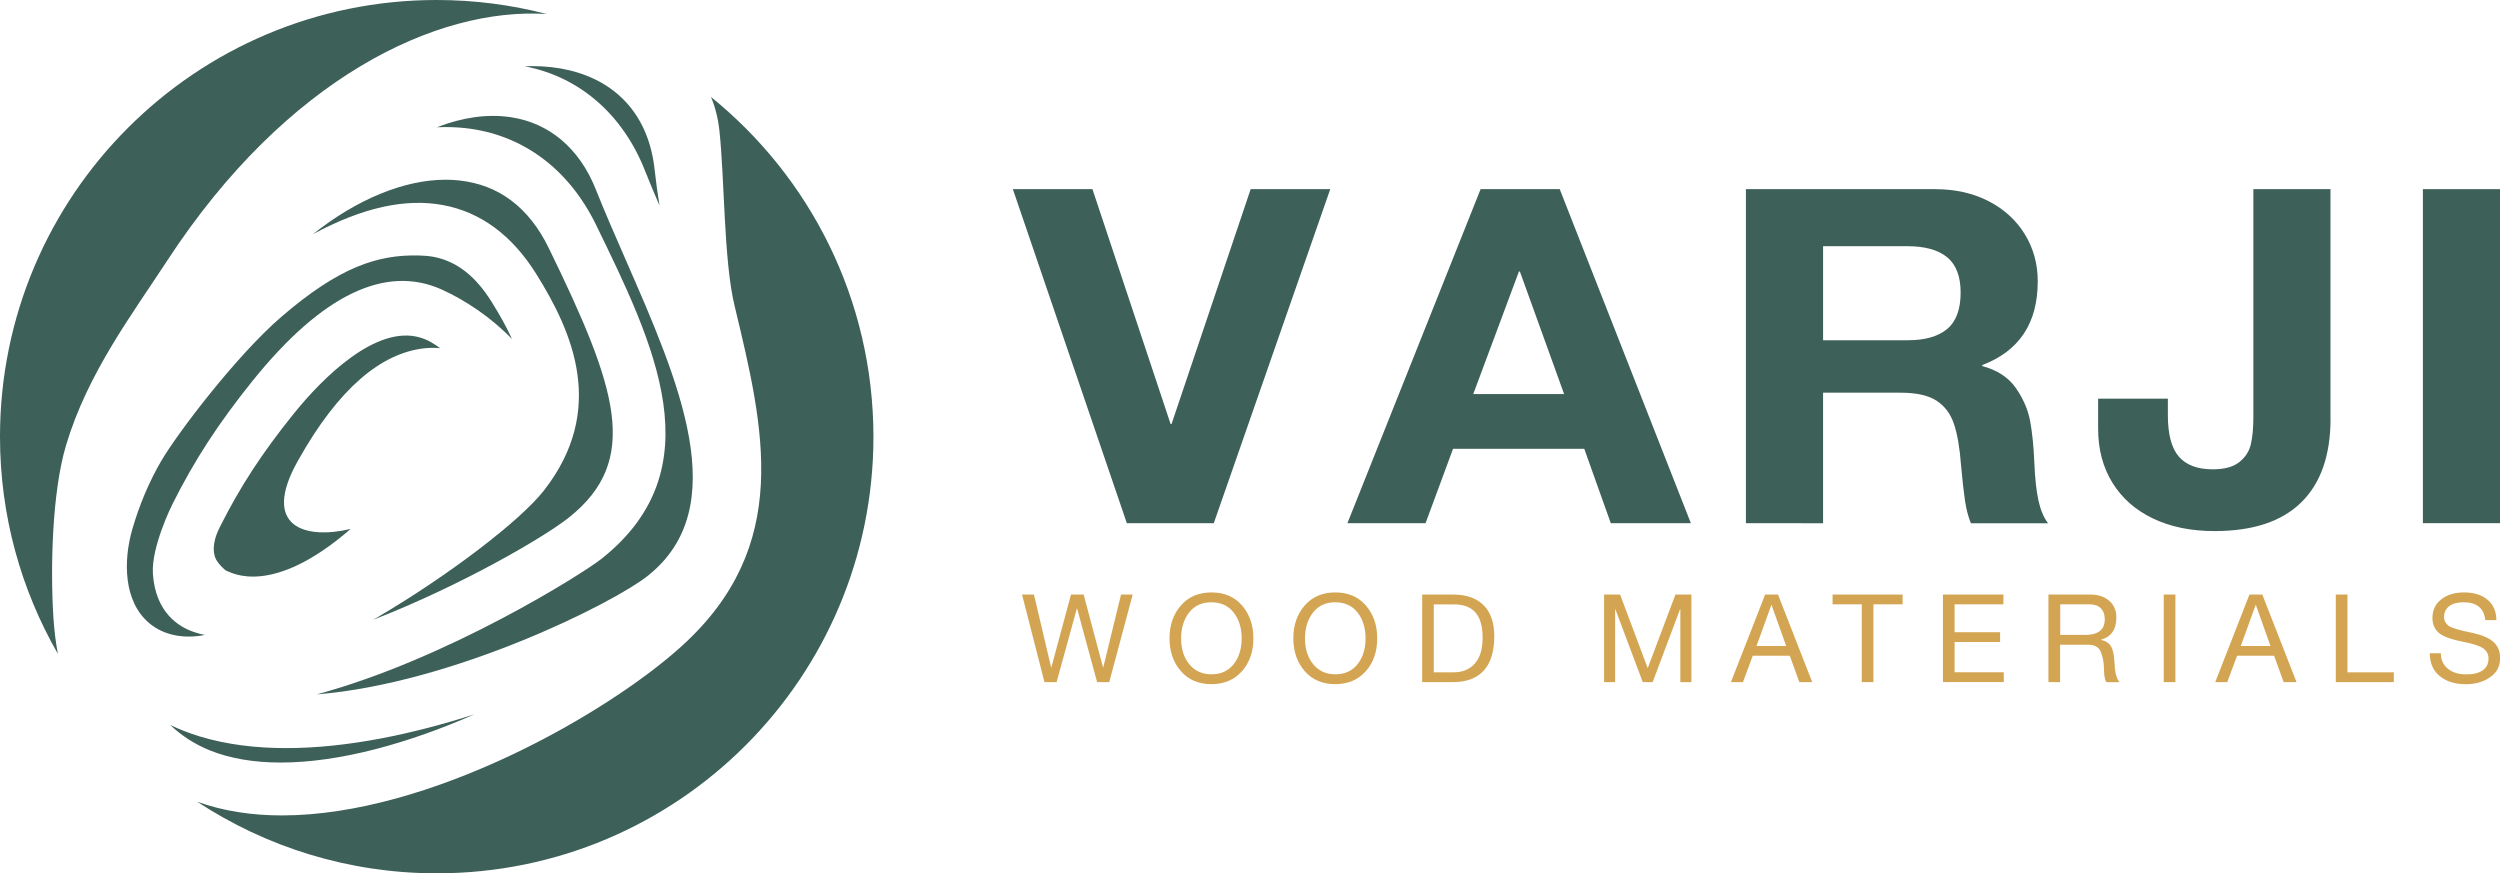 <?xml version="1.0" encoding="utf-8"?>
<!-- Generator: Adobe Illustrator 28.1.0, SVG Export Plug-In . SVG Version: 6.00 Build 0)  -->
<svg version="1.1" id="Layer_1" xmlns="http://www.w3.org/2000/svg" xmlns:xlink="http://www.w3.org/1999/xlink" x="0px" y="0px"
	 viewBox="0 0 413.68 144.51" style="enable-background:new 0 0 413.68 144.51;" xml:space="preserve" >
<style type="text/css">

	.st0{fill:#d3a552;}
	.st1{fill:#3d6059;}
</style>
<g>
	<g>
		<g>
			<path class="st0" d="M171.09,98.38l2.84,12.05h0.04l3.25-12.05h2.09l3.21,12.05h0.04l2.94-12.05h1.93l-3.88,14.49h-2.01
				l-3.31-12.18h-0.04l-3.35,12.18h-2.01l-3.71-14.49H171.09z"/>
			<path class="st0" d="M200.46,98.03c2.14,0,3.83,0.73,5.07,2.17c1.25,1.45,1.87,3.26,1.87,5.42c0,2.23-0.64,4.06-1.91,5.47
				c-1.27,1.41-2.95,2.12-5.03,2.12c-2.12,0-3.81-0.72-5.06-2.16c-1.25-1.44-1.88-3.25-1.88-5.43s0.63-3.99,1.89-5.44
				C196.66,98.75,198.35,98.03,200.46,98.03z M195.44,105.62c0,1.77,0.46,3.21,1.37,4.31c0.91,1.1,2.13,1.65,3.64,1.65
				c1.56,0,2.78-0.55,3.67-1.66c0.89-1.11,1.34-2.54,1.34-4.3c0-1.72-0.44-3.14-1.32-4.26c-0.89-1.14-2.13-1.7-3.71-1.7
				c-1.56,0-2.78,0.57-3.67,1.7C195.88,102.51,195.44,103.93,195.44,105.62z"/>
			<path class="st0" d="M220.95,98.03c2.14,0,3.83,0.73,5.07,2.17c1.25,1.45,1.87,3.26,1.87,5.42c0,2.23-0.64,4.06-1.91,5.47
				c-1.27,1.41-2.95,2.12-5.03,2.12c-2.12,0-3.81-0.72-5.06-2.16c-1.25-1.44-1.88-3.25-1.88-5.43s0.63-3.99,1.89-5.44
				C217.16,98.75,218.84,98.03,220.95,98.03z M215.94,105.62c0,1.77,0.46,3.21,1.37,4.31c0.91,1.1,2.13,1.65,3.64,1.65
				c1.56,0,2.78-0.55,3.67-1.66c0.89-1.11,1.34-2.54,1.34-4.3c0-1.72-0.44-3.14-1.32-4.26c-0.89-1.14-2.13-1.7-3.71-1.7
				c-1.56,0-2.78,0.57-3.67,1.7C216.38,102.51,215.94,103.93,215.94,105.62z"/>
			<path class="st0" d="M240.42,98.38c2.2,0,3.9,0.59,5.07,1.76c1.18,1.17,1.77,2.89,1.77,5.14c0,2.53-0.58,4.43-1.75,5.69
				c-1.16,1.27-2.86,1.9-5.09,1.9h-5.09V98.38H240.42z M240.52,111.25c1.49,0,2.66-0.48,3.52-1.45c0.86-0.97,1.29-2.38,1.29-4.25
				c0-1.89-0.39-3.29-1.18-4.19c-0.78-0.9-1.97-1.35-3.55-1.35h-3.35v11.24H240.52z"/>
			<path class="st0" d="M268.08,98.38l4.57,12.18l4.59-12.18h2.64v14.49h-1.83v-12.05H278l-4.53,12.05h-1.64l-4.53-12.05h-0.04
				v12.05h-1.83V98.38H268.08z"/>
			<path class="st0" d="M294.21,98.38l5.66,14.49h-2.13l-1.58-4.36h-6.13l-1.62,4.36h-1.99l5.66-14.49H294.21z M293.1,100.13
				l-2.45,6.76h4.91l-2.41-6.76H293.1z"/>
			<path class="st0" d="M314.83,98.38V100H310v12.87h-1.93V100h-4.83v-1.62H314.83z"/>
			<path class="st0" d="M331.51,98.38V100h-8.08v4.61h7.53v1.62h-7.53v5.01h8.14v1.62h-10.07V98.38H331.51z"/>
			<path class="st0" d="M345.88,98.38c1.28,0,2.33,0.34,3.12,1.02c0.8,0.68,1.2,1.6,1.2,2.78c0,1.96-0.84,3.19-2.52,3.67v0.04
				c0.74,0.15,1.28,0.5,1.62,1.05s0.54,1.46,0.59,2.75c0.05,1.5,0.32,2.56,0.81,3.19h-2.15c-0.15-0.2-0.26-0.57-0.35-1.12
				l-0.08-1.58c-0.03-0.76-0.19-1.52-0.49-2.29c-0.31-0.78-0.97-1.18-1.97-1.2h-4.77v6.19h-1.93V98.38H345.88z M345.03,105.06
				c2.16,0,3.25-0.86,3.25-2.58c0-0.78-0.22-1.39-0.66-1.83s-1.05-0.65-1.84-0.65h-4.87v5.05H345.03z"/>
			<path class="st0" d="M359.97,98.38v14.49h-1.93V98.38H359.97z"/>
			<path class="st0" d="M374.35,98.38l5.66,14.49h-2.13l-1.58-4.36h-6.13l-1.62,4.36h-1.99l5.66-14.49H374.35z M373.24,100.13
				l-2.45,6.76h4.91l-2.41-6.76H373.24z"/>
			<path class="st0" d="M388.44,98.38v12.87h7.67v1.62h-9.6V98.38H388.44z"/>
			<path class="st0" d="M407.74,98.03c1.62,0,2.92,0.4,3.88,1.21c0.96,0.8,1.45,1.93,1.46,3.38h-1.83
				c-0.22-1.98-1.41-2.96-3.59-2.96c-1.04,0-1.84,0.22-2.4,0.65s-0.84,1.04-0.84,1.83c0,0.53,0.24,0.99,0.73,1.4
				c0.47,0.35,1.78,0.74,3.92,1.18c1.58,0.33,2.75,0.82,3.5,1.48c0.75,0.66,1.13,1.56,1.13,2.7c0,1.35-0.55,2.41-1.66,3.16
				c-1.09,0.77-2.43,1.16-4,1.16c-1.79,0-3.23-0.45-4.32-1.34c-1.1-0.89-1.65-2.15-1.66-3.78h1.83c0.01,1.1,0.41,1.95,1.18,2.57
				c0.77,0.62,1.79,0.92,3.04,0.92c1.18,0,2.08-0.23,2.72-0.68c0.64-0.45,0.95-1.1,0.95-1.96c0-0.7-0.3-1.26-0.89-1.67
				c-0.6-0.41-1.66-0.76-3.19-1.05c-2.07-0.41-3.45-0.91-4.14-1.5c-0.7-0.62-1.06-1.44-1.06-2.46c0-1.31,0.49-2.35,1.47-3.1
				C404.93,98.41,406.19,98.03,407.74,98.03z"/>
		</g>
		<g>
			<path class="st1" d="M193.7,70.16h0.16l13.09-38.86h13.17l-19.27,55.27h-14.39L167.6,31.3h13.17L193.7,70.16z"/>
			<path class="st1" d="M279.79,86.57h-13.25l-4.39-12.31h-21.71l-4.55,12.31h-12.93L245,31.3h13.09L279.79,86.57z M243.78,65.21
				h15.04l-7.32-20.28h-0.16L243.78,65.21z"/>
			<path class="st1" d="M329.1,33.31c2.57,1.34,4.57,3.17,5.98,5.5c1.41,2.32,2.11,4.9,2.11,7.74c0,6.92-3.06,11.53-9.19,13.86v0.16
				c2.49,0.67,4.35,1.88,5.57,3.64c1.22,1.76,2.01,3.58,2.36,5.46c0.35,1.89,0.58,4.14,0.69,6.77c0.11,2.69,0.34,4.81,0.69,6.39
				s0.88,2.82,1.58,3.75h-12.76c-0.43-1.03-0.76-2.28-0.98-3.75c-0.22-1.47-0.43-3.42-0.65-5.85c-0.22-2.89-0.61-5.17-1.18-6.85
				c-0.57-1.68-1.53-2.95-2.88-3.83c-1.36-0.88-3.33-1.32-5.93-1.32h-12.84v21.6H288.9V31.3h31.3
				C323.55,31.3,326.52,31.97,329.1,33.31z M322.19,54.45c1.49-1.24,2.24-3.25,2.24-6.04c0-2.68-0.75-4.63-2.24-5.85
				c-1.49-1.21-3.67-1.82-6.54-1.82h-13.98V56.3h14.06C318.54,56.3,320.7,55.68,322.19,54.45z"/>
			<path class="st1" d="M385.64,69.23c0,6.09-1.61,10.72-4.84,13.89c-3.22,3.17-8.01,4.76-14.35,4.76c-3.9,0-7.3-0.7-10.2-2.09
				c-2.9-1.39-5.14-3.37-6.71-5.92c-1.57-2.55-2.36-5.53-2.36-8.94v-4.96h11.54v2.71c0,3.2,0.61,5.5,1.83,6.89
				c1.22,1.39,3.08,2.09,5.57,2.09c1.95,0,3.43-0.4,4.43-1.2c1-0.8,1.64-1.79,1.91-2.98c0.27-1.19,0.41-2.66,0.41-4.41V31.3h12.76
				V69.23z"/>
			<path class="st1" d="M413.68,86.57h-12.76V31.3h12.76V86.57z"/>
		</g>
		
	</g>
	<g id="XMLID_00000178910468487871676890000007459455033921173686_">
		<g id="XMLID_00000178172276606567930480000006209909025108513982_">
			<path id="XMLID_00000061440528794955088430000001261717631393691813_" class="st1" d="M106.69,28.15
				c0.76,1.91,1.58,3.87,2.44,5.87c-0.31-1.96-0.59-3.94-0.81-5.96c-0.93-8.63-5.95-14.47-14.11-16.43
				c-1.9-0.46-3.97-0.69-6.17-0.69c-0.4,0-0.82,0.01-1.23,0.03C95.79,12.66,103.01,18.86,106.69,28.15z"/>
			<path id="XMLID_00000058574603075277794590000001726187313418981021_" class="st1" d="M76.92,21.19c9.46,1.02,17.17,6.7,21.7,16
				c9.68,19.85,19.69,40.38,0.92,55.27c-3.13,2.48-25.6,16.64-47.13,22.44c22.61-1.82,49.08-15.09,54.78-19.62
				c14.28-11.33,5.16-32.15-3.65-52.28c-1.78-4.06-3.45-7.89-4.95-11.65c-2.68-6.77-7.69-11.02-14.1-11.96
				c-3.85-0.57-7.97,0.02-12.2,1.67C73.85,20.99,75.4,21.03,76.92,21.19z"/>
			<path id="XMLID_00000037653887184755827130000000131930495306686615_" class="st1" d="M10.92,73.71
				c3.57-11.96,10.89-21.61,16.74-30.57c19.81-30.33,44.7-41.98,62.8-40.82C84.65,0.81,78.55,0,72.26,0C32.35,0,0,32.35,0,72.26
				c0,13.09,3.5,25.35,9.58,35.94c-0.35-1.84-0.6-3.83-0.74-6C8.31,93.89,8.63,81.4,10.92,73.71z"/>
			<path id="XMLID_00000083053006933718362920000002644172951275644053_" class="st1" d="M47.35,123.79c-5.05,0-9.9-0.59-14.33-1.94
				c-1.71-0.52-3.32-1.16-4.85-1.88c1.87,1.77,4.04,3.17,6.51,4.18c3.46,1.4,7.46,2.03,11.78,2.03c9.8,0,21.28-3.24,32.04-7.98
				C68.43,121.44,57.48,123.79,47.35,123.79z"/>
			<path id="XMLID_00000056426167342022923010000012538764637152792731_" class="st1" d="M24.7,103.12
				c2.63,2.21,6.15,2.57,9.21,1.94c-0.86-0.15-1.49-0.37-1.94-0.52c-2.31-0.8-6.24-3.12-6.67-9.59c-0.29-4.42,3.1-11.27,3.25-11.56
				c3.62-7.24,7.59-13.34,13.25-20.38C53.26,48.78,63.8,43.71,73.12,47.92c3.92,1.77,8.21,4.66,11.6,8.18
				c-0.88-1.93-2.01-3.99-3.4-6.2c-2.67-4.26-5.8-6.68-9.57-7.4c-0.81-0.15-1.66-0.21-2.54-0.23c-6.67-0.13-13.02,1.85-22.67,10.17
				c-7.44,6.41-17.21,19.3-19.84,23.8c-2.06,3.53-3.64,7.34-4.79,11.28C20.38,92.77,20.42,99.53,24.7,103.12z"/>
			<path id="XMLID_00000120548470274961429370000000917450434747905964_" class="st1" d="M117.65,16.05
				c0.68,1.62,1.16,3.44,1.39,5.54c0.88,8.15,0.7,21.5,2.52,29.05c4.91,20.39,9.56,39.65-8.73,56.25
				c-12.29,11.15-41.73,28.03-66.17,28.04c-4.95,0-9.68-0.7-14.03-2.27c11.38,7.48,25,11.85,39.64,11.85
				c39.91,0,72.26-32.35,72.26-72.26C144.51,49.55,134.03,29.3,117.65,16.05z"/>
			<path id="XMLID_00000046313292944712065190000003607634759684384427_" class="st1" d="M73.38,33.95
				c6.19,1.17,11.35,4.99,15.32,11.33c6.08,9.7,11.72,22.54,1.3,35.89C86.06,86.2,74.25,95.2,62.53,102.1
				c-0.27,0.16-0.54,0.31-0.81,0.47c14.48-5.63,28.2-13.59,32.4-16.92c11.98-9.51,7.97-21.46-3.33-44.63
				c-3.27-6.7-8.25-10.45-14.81-11.16c-0.73-0.08-1.48-0.12-2.24-0.12c-6.93,0-14.74,3.28-21.96,9.01
				C59.97,34.34,67.1,32.76,73.38,33.95z"/>
			<path id="XMLID_00000073684912583502497040000009990621175568113809_" class="st1" d="M70.06,57.65
				c0.95-0.12,1.88-0.12,2.77-0.03c-1.11-0.8-1.93-1.35-3.29-1.76c-7.24-2.17-16.08,6.56-20.94,12.6
				c-5.26,6.53-8.92,12.15-12.25,18.81c-1.46,2.93-0.91,4.48-0.73,5.01c0.29,0.84,1.57,2.06,1.82,2.15c0.9,0.33,7.54,4.4,20.59-6.91
				c-7.49,1.8-14.89-0.28-8.77-11.21C56.09,64.08,63.13,58.5,70.06,57.65z"/>
		</g>
	</g>
</g>
</svg>
